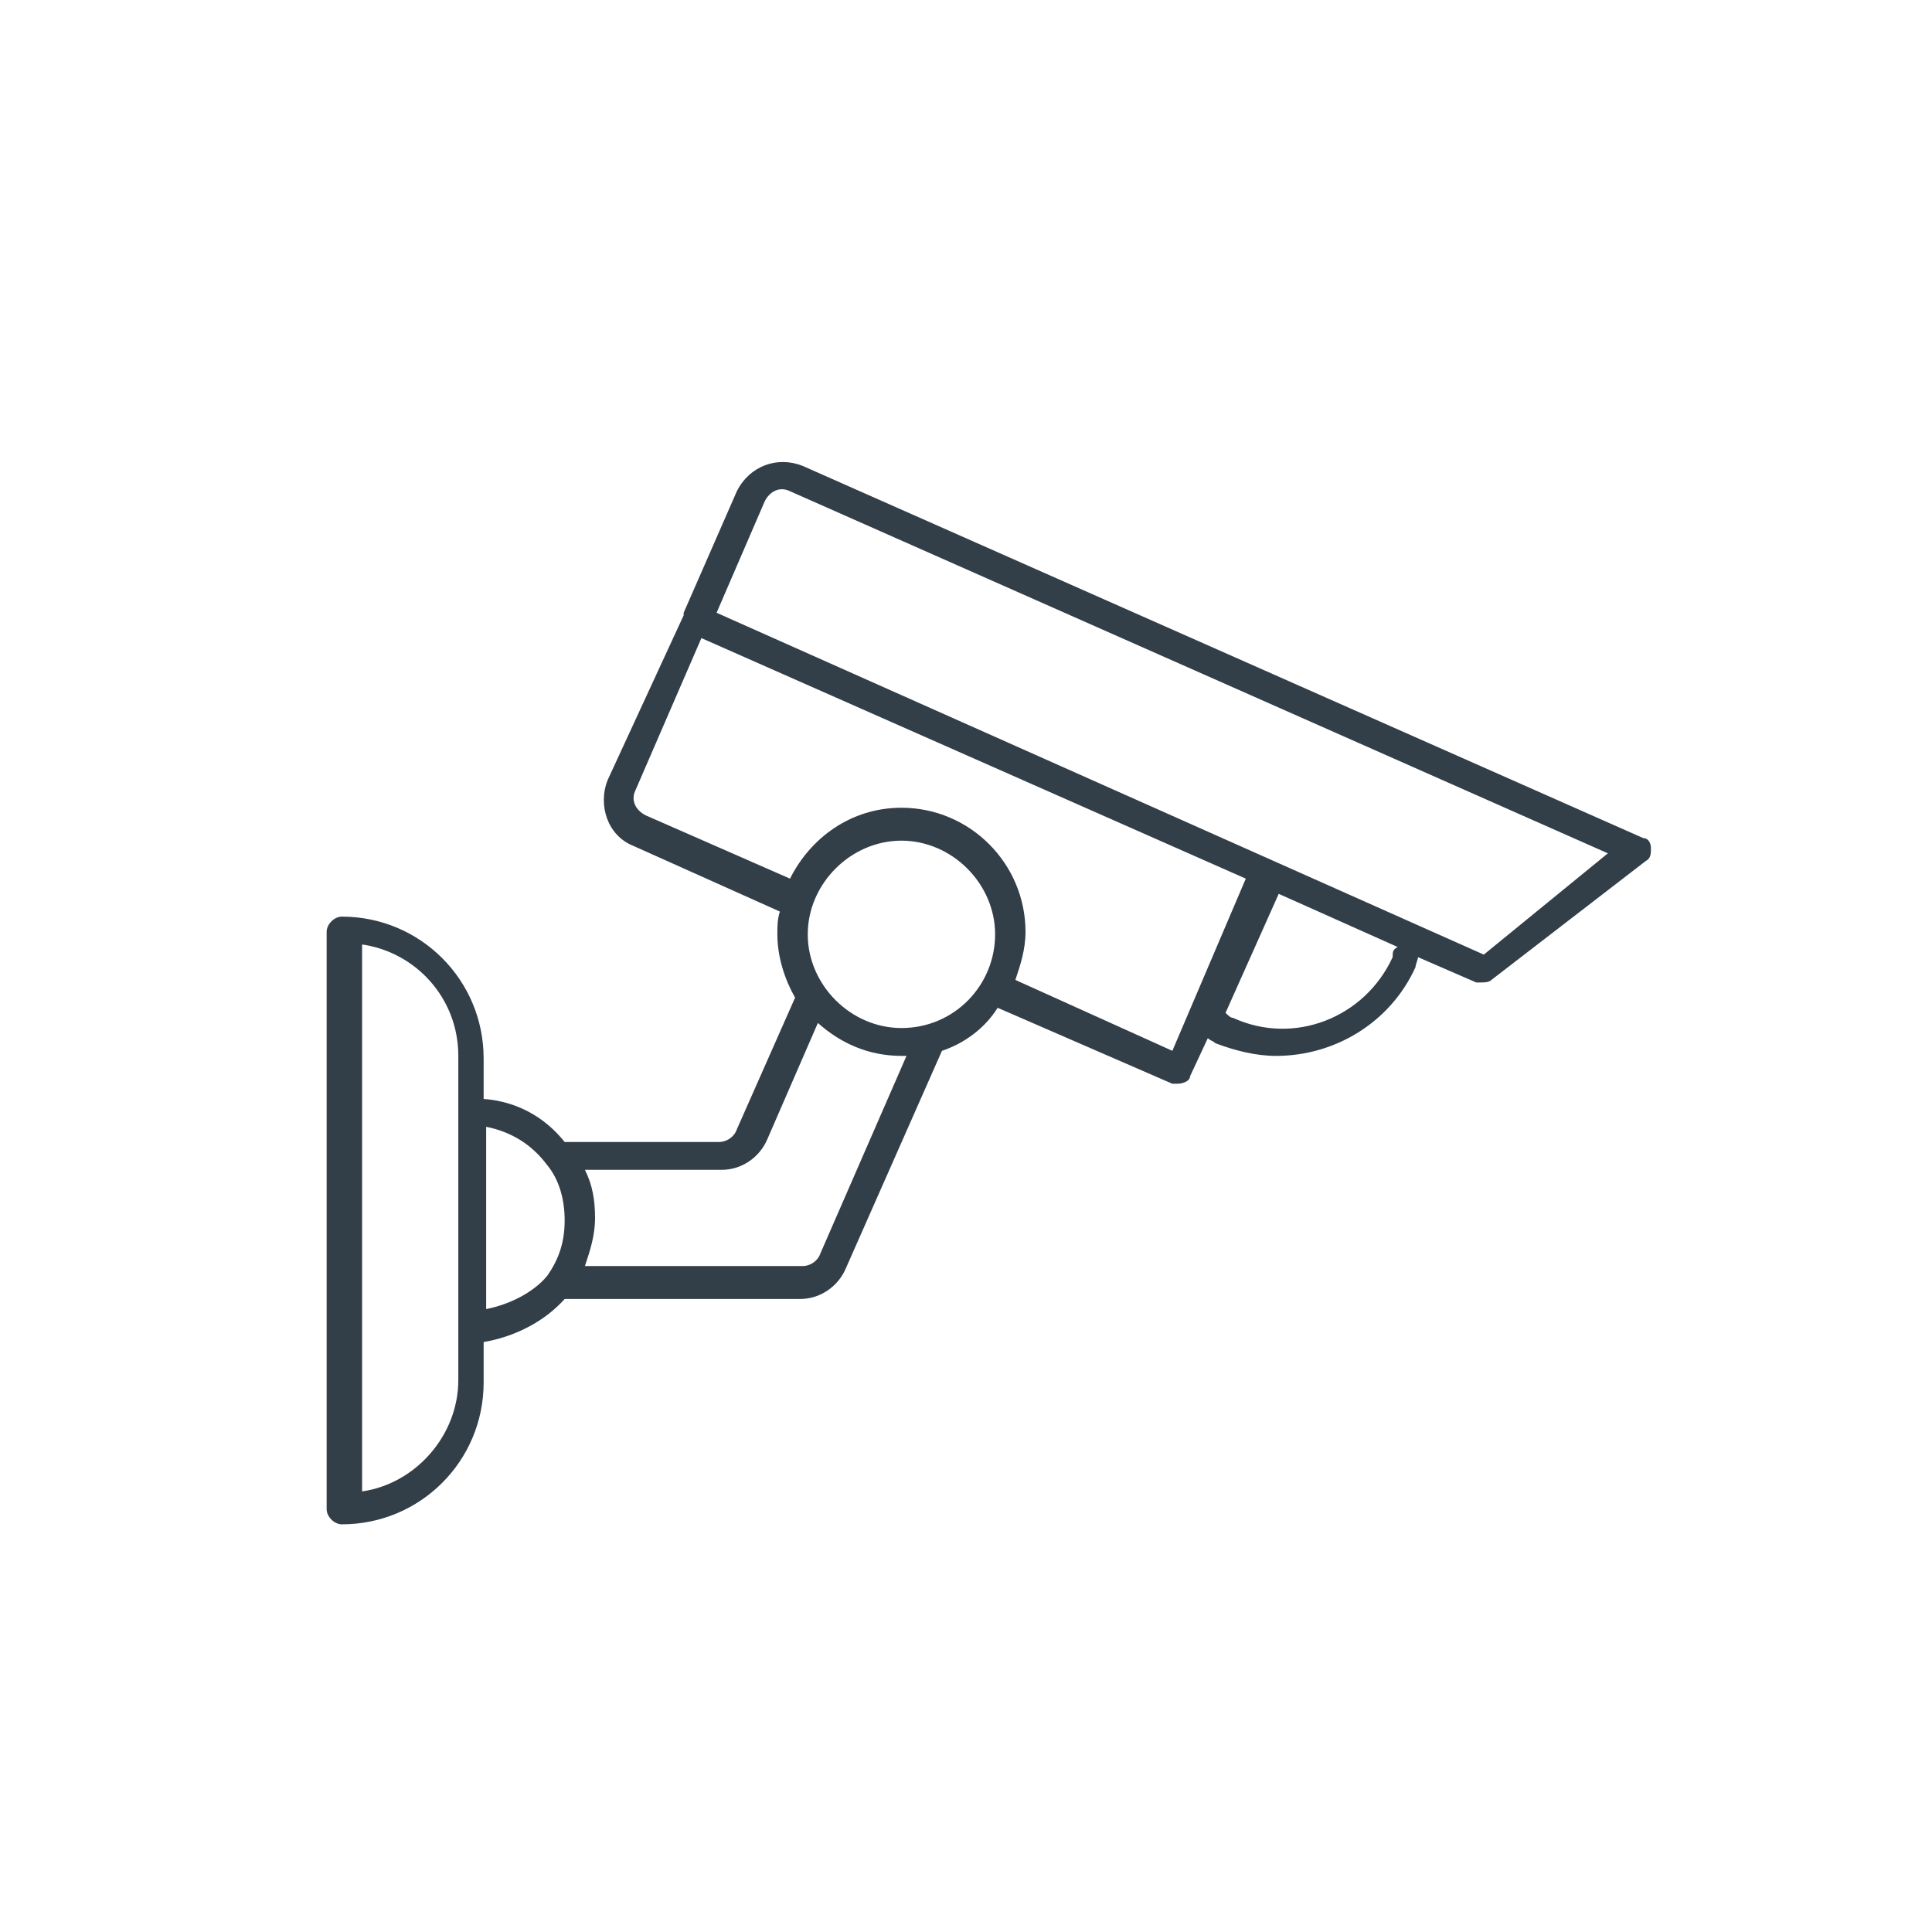 <?xml version="1.0" encoding="utf-8"?>
<!-- Generator: Adobe Illustrator 27.0.0, SVG Export Plug-In . SVG Version: 6.00 Build 0)  -->
<svg version="1.1" id="_圖層_2" xmlns="http://www.w3.org/2000/svg" xmlns:xlink="http://www.w3.org/1999/xlink" x="0px" y="0px"
	 viewBox="0 0 76.3 76.3" style="enable-background:new 0 0 76.3 76.3;" xml:space="preserve">
<style type="text/css">
	.st0{fill:#323E48;}
</style>
<g id="_圖層_1-2">
	<g>
		<path class="st0" d="M64.9,33.1L31.7,18.4c-1-0.4-2.1,0-2.6,1L27,24.2c0,0,0,0,0,0.1L24,30.8c-0.4,1,0,2.2,1,2.6l5.8,2.6
			c-0.1,0.3-0.1,0.6-0.1,0.9c0,0.9,0.3,1.8,0.7,2.5l-2.3,5.2c-0.1,0.3-0.4,0.5-0.7,0.5h-6.1c-0.8-1-1.9-1.6-3.2-1.7v-1.6
			c0-3.1-2.5-5.6-5.6-5.6c-0.3,0-0.6,0.3-0.6,0.6v22.8c0,0.3,0.3,0.6,0.6,0.6c3.1,0,5.6-2.5,5.6-5.6v-1.6c1.2-0.2,2.4-0.8,3.2-1.7
			h9.3c0.8,0,1.5-0.5,1.8-1.2l3.8-8.6c0.9-0.3,1.7-0.9,2.2-1.7l6.9,3c0.1,0,0.2,0,0.2,0c0.2,0,0.5-0.1,0.5-0.3l0.7-1.5
			c0.1,0.1,0.2,0.1,0.3,0.2c0.8,0.3,1.6,0.5,2.4,0.5c2.3,0,4.5-1.3,5.5-3.5c0-0.1,0.1-0.3,0.1-0.4l2.3,1c0.1,0,0.2,0,0.2,0
			c0.1,0,0.3,0,0.4-0.1L65,34c0.2-0.1,0.2-0.3,0.2-0.5S65.1,33.1,64.9,33.1L64.9,33.1z M18.1,54.5c0,2.2-1.7,4.1-3.8,4.4V37.3
			c2.1,0.3,3.8,2.1,3.8,4.4V54.5z M19.2,51.7v-7.2c1,0.2,1.8,0.7,2.4,1.5c0.5,0.6,0.7,1.4,0.7,2.2s-0.2,1.5-0.7,2.2
			C21.1,51,20.2,51.5,19.2,51.7z M32.4,49.5C32.3,49.8,32,50,31.7,50h-8.6c0.2-0.6,0.4-1.2,0.4-1.9s-0.1-1.3-0.4-1.9h5.4
			c0.8,0,1.5-0.5,1.8-1.2l2-4.6c0.9,0.8,2,1.3,3.3,1.3c0.1,0,0.2,0,0.2,0L32.4,49.5L32.4,49.5z M35.6,40.6c-2,0-3.7-1.7-3.7-3.7
			s1.7-3.7,3.7-3.7s3.7,1.7,3.7,3.7S37.7,40.6,35.6,40.6z M46.3,41.5l-6.2-2.8c0.2-0.6,0.4-1.2,0.4-1.9c0-2.7-2.2-4.9-4.9-4.9
			c-2,0-3.6,1.2-4.4,2.8l-5.7-2.5c-0.4-0.2-0.6-0.6-0.4-1l2.6-6l21.5,9.5L46.3,41.5L46.3,41.5z M55,37.8c-1.1,2.4-3.9,3.5-6.3,2.4
			c-0.1,0-0.2-0.1-0.3-0.2l2.1-4.7l4.7,2.1C55,37.5,55,37.6,55,37.8L55,37.8z M58.6,37.7L28.3,24.2l1.9-4.4c0.2-0.4,0.6-0.6,1-0.4
			l32.3,14.3L58.6,37.7L58.6,37.7z"/>
	</g>
</g>
</svg>
